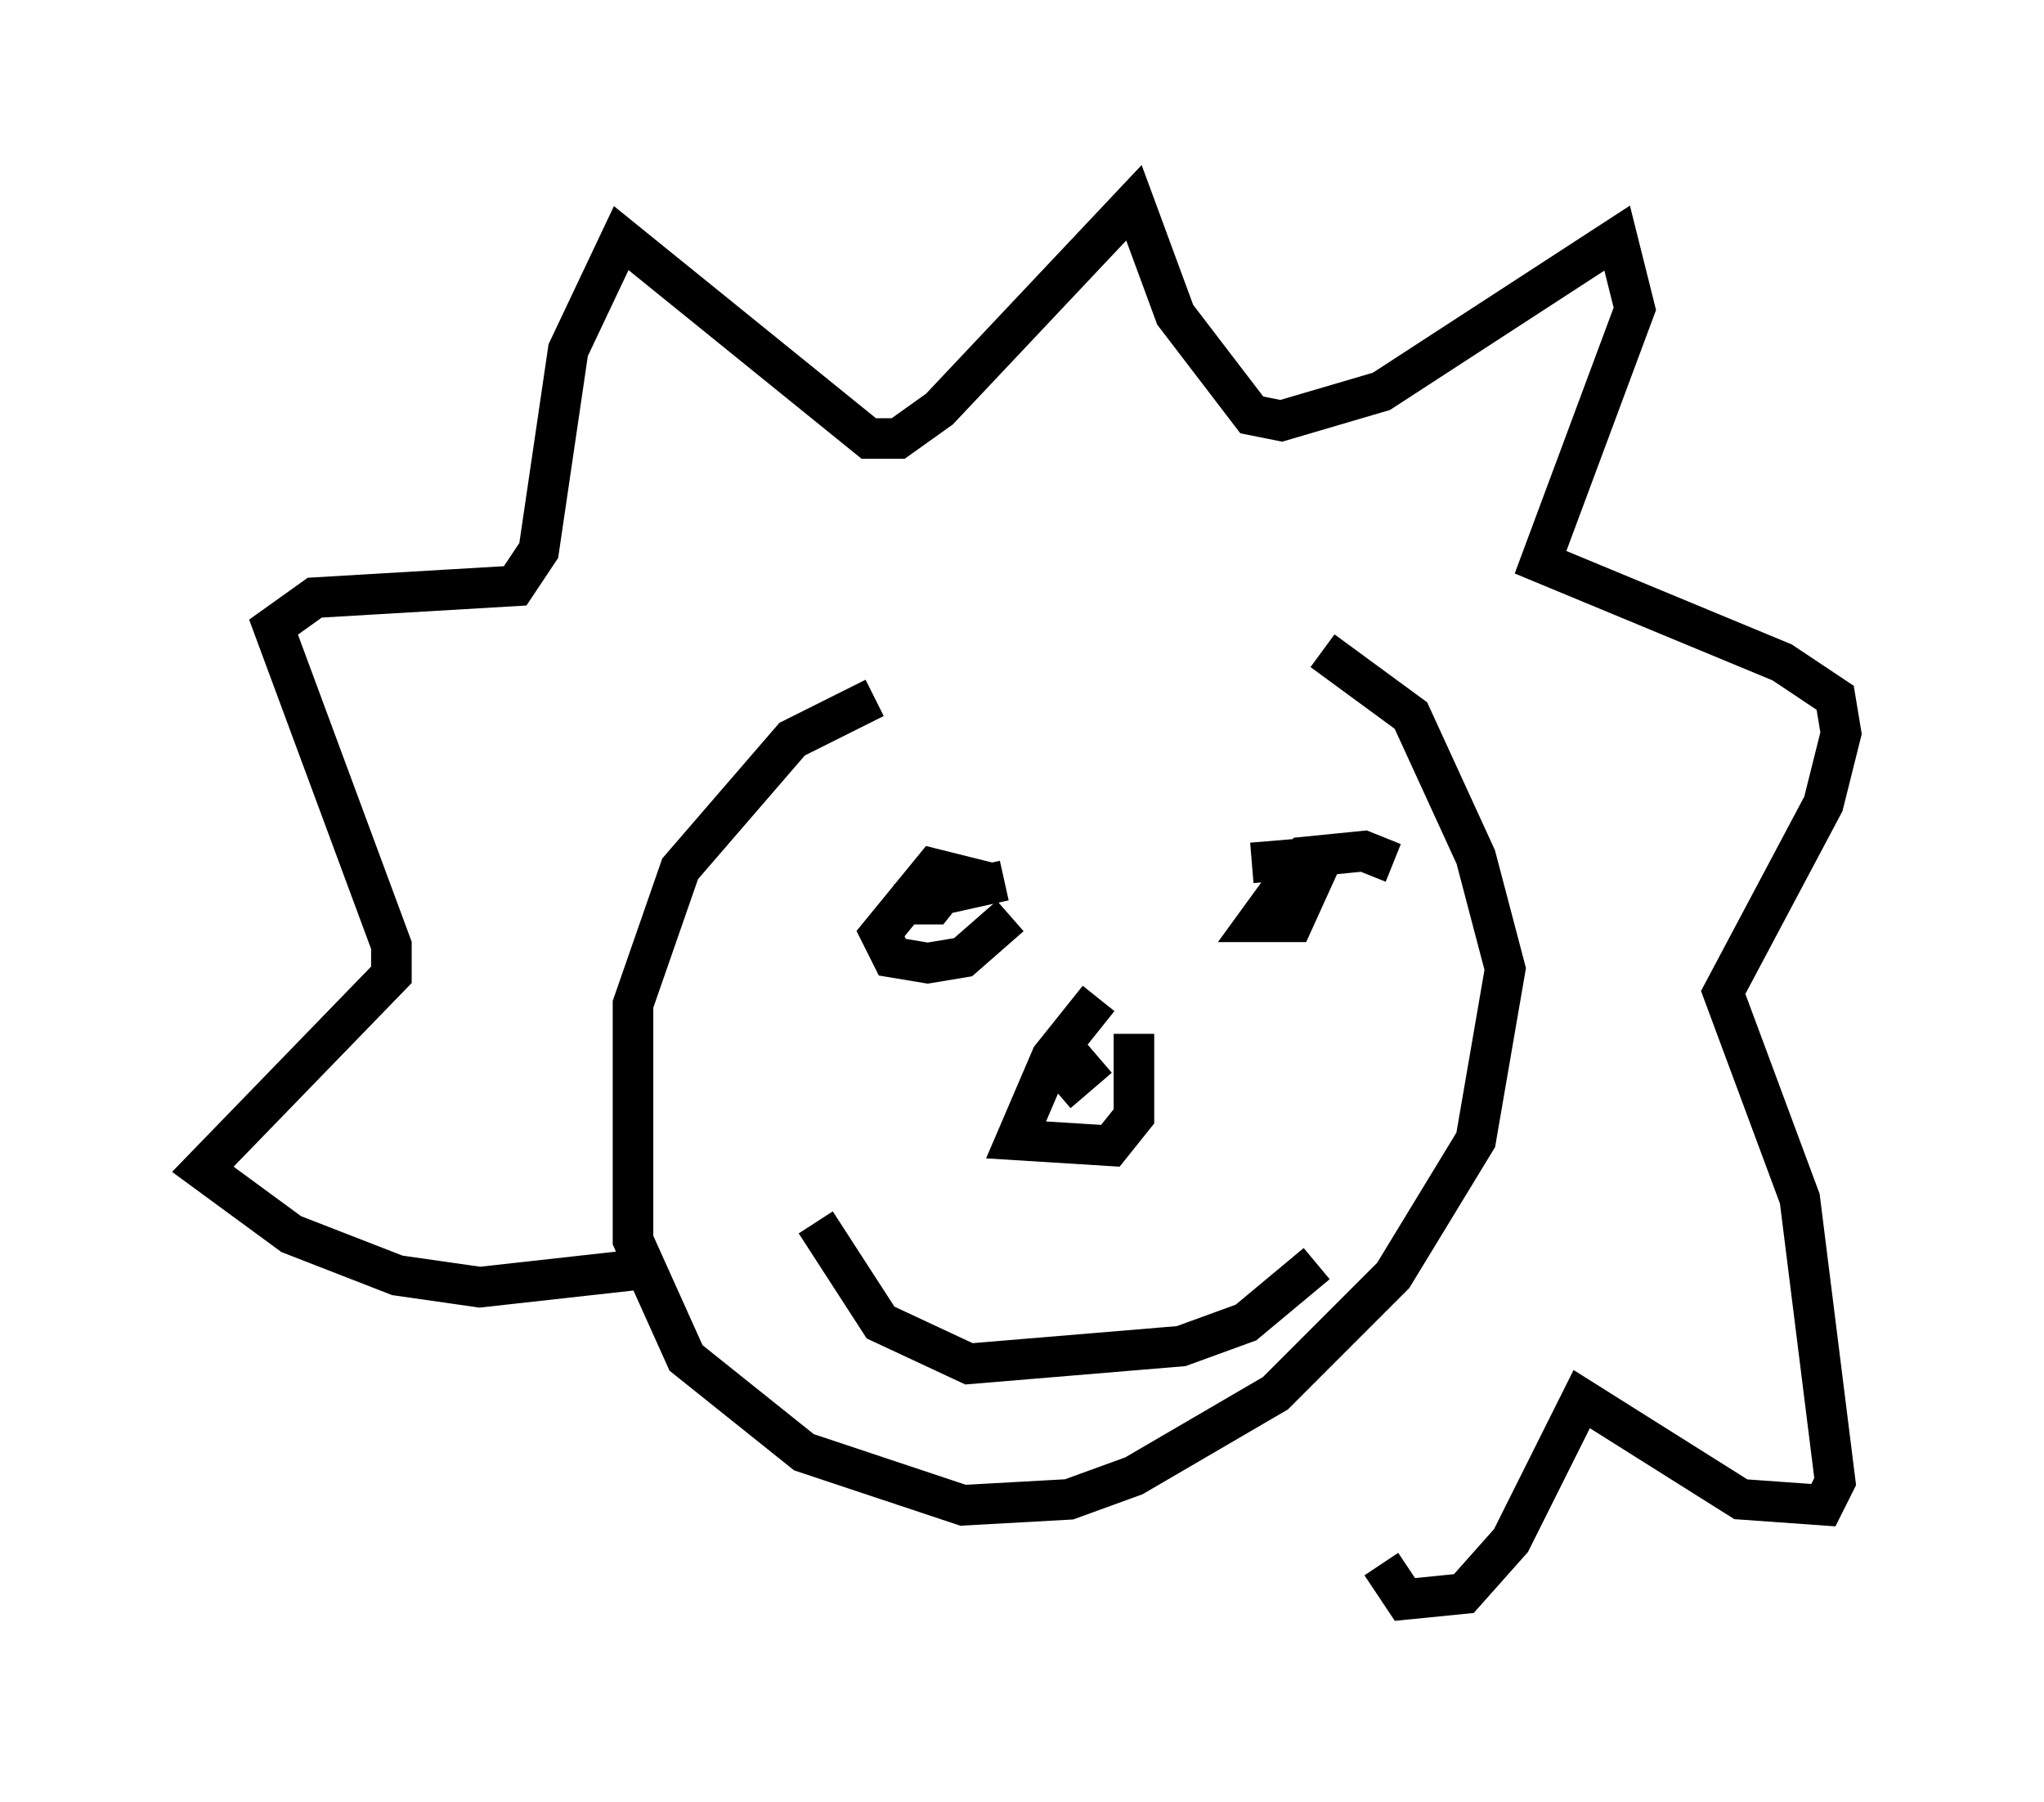 <?xml version="1.0" encoding="utf-8" ?>
<svg baseProfile="full" height="44.425" version="1.1" width="50.38" xmlns="http://www.w3.org/2000/svg" xmlns:ev="http://www.w3.org/2001/xml-events" xmlns:xlink="http://www.w3.org/1999/xlink"><defs /><rect fill="white" height="44.425" width="50.38" x="0" y="0" /><path d="M28.821, 15.458 m-7.263, 1.743 l-2.034, 1.017 -2.76, 3.196 l-1.162, 3.341 0.0, 5.81 l1.307, 2.905 2.905, 2.324 l3.922, 1.307 2.615, -0.145 l1.598, -0.581 3.486, -2.034 l2.905, -2.905 2.034, -3.341 l0.726, -4.212 -0.726, -2.76 l-1.598, -3.486 -2.179, -1.598 m-7.844, 5.665 l-2.615, 0.581 0.872, 0.0 l0.581, -0.726 -0.581, -0.145 l-1.307, 1.598 0.291, 0.581 l0.872, 0.145 0.872, -0.145 l1.162, -1.017 m9.441, -1.307 l-0.726, -0.291 -1.453, 0.145 l-1.162, 1.598 0.872, 0.0 l0.726, -1.598 -1.743, 0.145 m-3.777, 3.341 l-1.162, 1.453 -0.872, 2.034 l2.324, 0.145 0.581, -0.726 l0.0, -2.034 m-1.888, 1.453 l1.017, -0.872 m-6.972, 4.067 l1.598, 2.469 2.179, 1.017 l5.229, -0.436 1.598, -0.581 l1.743, -1.453 m-16.704, 0.145 l-3.922, 0.436 -2.034, -0.291 l-2.615, -1.017 -2.179, -1.598 l4.648, -4.793 0.0, -0.726 l-2.905, -7.844 1.017, -0.726 l4.939, -0.291 0.581, -0.872 l0.726, -4.939 1.307, -2.76 l6.101, 4.939 0.726, 0.0 l1.017, -0.726 4.793, -5.084 l1.017, 2.76 1.888, 2.469 l0.726, 0.145 2.469, -0.726 l5.81, -3.777 0.436, 1.743 l-2.324, 6.246 5.955, 2.469 l1.307, 0.872 0.145, 0.872 l-0.436, 1.743 -2.469, 4.648 l1.888, 5.084 0.872, 6.972 l-0.291, 0.581 -2.034, -0.145 l-3.922, -2.469 -1.743, 3.486 l-1.162, 1.307 -1.453, 0.145 l-0.581, -0.872 " fill="none" stroke="black" stroke-width="1" /></svg>
